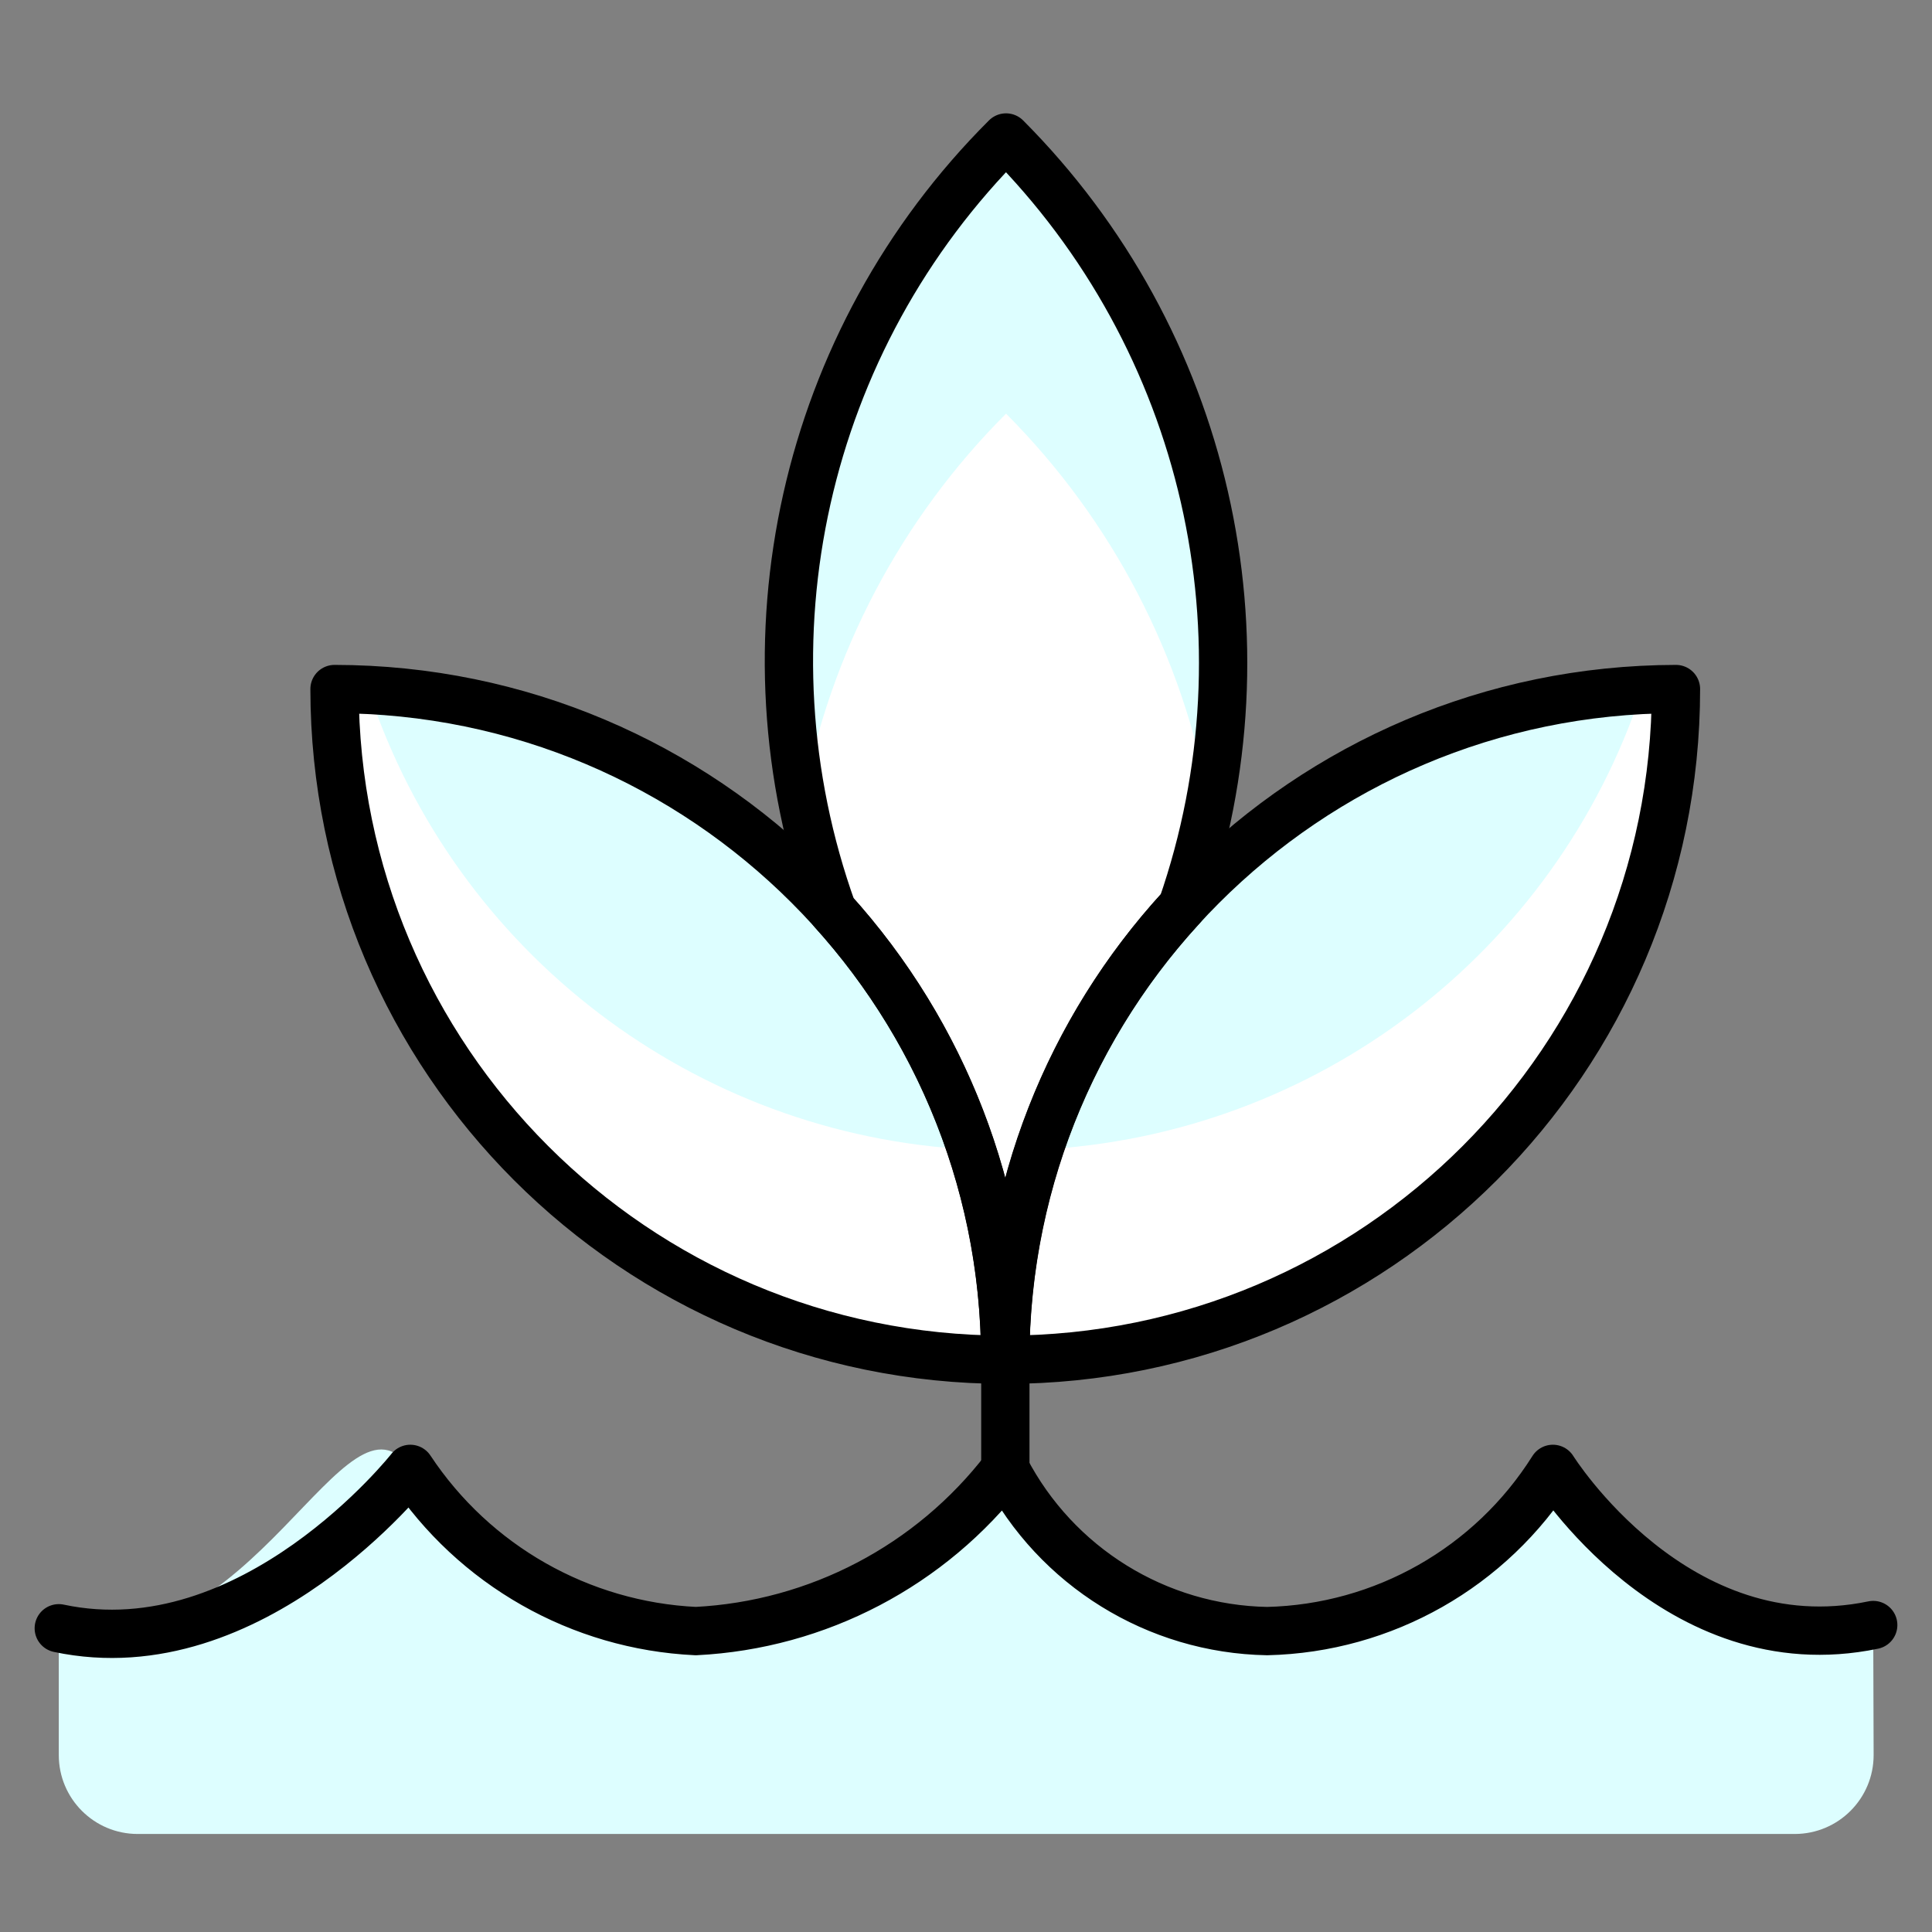 <svg width="80" height="80" viewBox="0 0 80 80" fill="none" xmlns="http://www.w3.org/2000/svg">
<rect x="0" y="0" width="80" height="80" fill="#808080" stroke="none"/>
<path d="M41.629 61.238V54.654" stroke="black" stroke-width="2" stroke-linecap="round" stroke-linejoin="round"/>
<path d="M77.566 67.289C69.398 68.991 64.301 60.823 64.301 60.823C61.733 64.905 57.291 67.427 52.47 67.54C47.898 67.456 43.738 64.879 41.625 60.823C38.544 64.831 33.86 67.286 28.811 67.54C24.025 67.313 19.634 64.818 16.99 60.823C14.345 56.827 10.455 69.128 2.434 67.423V72.673C2.434 74.478 3.896 75.941 5.701 75.941H74.315C76.12 75.941 77.583 74.478 77.583 72.673L77.566 67.289Z" fill="#DDFEFF"/>
<path d="M77.566 67.289C69.398 68.991 64.301 60.823 64.301 60.823C61.733 64.905 57.291 67.427 52.47 67.54C47.898 67.456 43.738 64.879 41.625 60.823C38.544 64.831 33.86 67.286 28.811 67.54C24.025 67.313 19.634 64.818 16.99 60.823C16.99 60.823 10.455 69.128 2.434 67.423" fill="#DDFEFF"/>
<path d="M77.566 67.289C69.398 68.991 64.301 60.823 64.301 60.823C61.733 64.905 57.291 67.427 52.47 67.54C47.898 67.456 43.738 64.879 41.625 60.823C38.544 64.831 33.86 67.286 28.811 67.54C24.025 67.313 19.634 64.818 16.99 60.823C16.99 60.823 10.455 69.128 2.434 67.423" stroke="black" stroke-width="2" stroke-linecap="round" stroke-linejoin="round"/>
<path d="M69.398 28.532C69.398 43.87 56.963 56.304 41.625 56.304C41.654 40.978 54.071 28.56 69.398 28.532Z" fill="#DDFEFF"/>
<path d="M48.944 37.549C44.228 42.655 41.613 49.353 41.625 56.304C41.637 49.432 39.086 42.803 34.47 37.713C30.46 26.548 33.261 14.072 41.658 5.693C49.979 14.045 52.808 26.411 48.944 37.549Z" fill="white"/>
<path d="M41.625 56.304C26.291 56.293 13.864 43.865 13.852 28.532C29.185 28.546 41.61 40.972 41.625 56.304Z" fill="#DDFEFF"/>
<path d="M41.658 17.129C46.044 21.528 48.981 27.163 50.075 33.279C52.022 23.257 48.869 12.921 41.658 5.693C34.472 12.868 31.319 23.145 33.244 33.116C34.369 27.059 37.302 21.485 41.658 17.129Z" fill="#DDFEFF"/>
<path d="M43.046 47.603C42.11 50.409 41.63 53.346 41.625 56.304C56.963 56.304 69.398 43.87 69.398 28.532C68.921 28.532 68.457 28.584 67.986 28.607C64.388 39.478 54.483 47.022 43.046 47.603Z" fill="white"/>
<path d="M15.267 28.607C14.797 28.584 14.329 28.532 13.852 28.532C13.864 43.865 26.291 56.293 41.625 56.304C41.619 53.345 41.139 50.407 40.204 47.6C28.772 47.013 18.871 39.472 15.267 28.607Z" fill="white"/>
<path d="M69.398 28.532C69.398 43.87 56.963 56.304 41.625 56.304C41.654 40.978 54.071 28.56 69.398 28.532Z" stroke="black" stroke-width="2" stroke-linecap="round" stroke-linejoin="round"/>
<path d="M48.944 37.549C44.228 42.655 41.613 49.353 41.625 56.304C41.637 49.432 39.086 42.803 34.47 37.713C30.46 26.548 33.261 14.072 41.658 5.693C49.979 14.045 52.808 26.411 48.944 37.549Z" stroke="black" stroke-width="2" stroke-linecap="round" stroke-linejoin="round"/>
<path d="M41.625 56.304C26.291 56.293 13.864 43.865 13.852 28.532C29.185 28.546 41.61 40.972 41.625 56.304Z" stroke="black" stroke-width="2" stroke-linecap="round" stroke-linejoin="round"/>
</svg>
